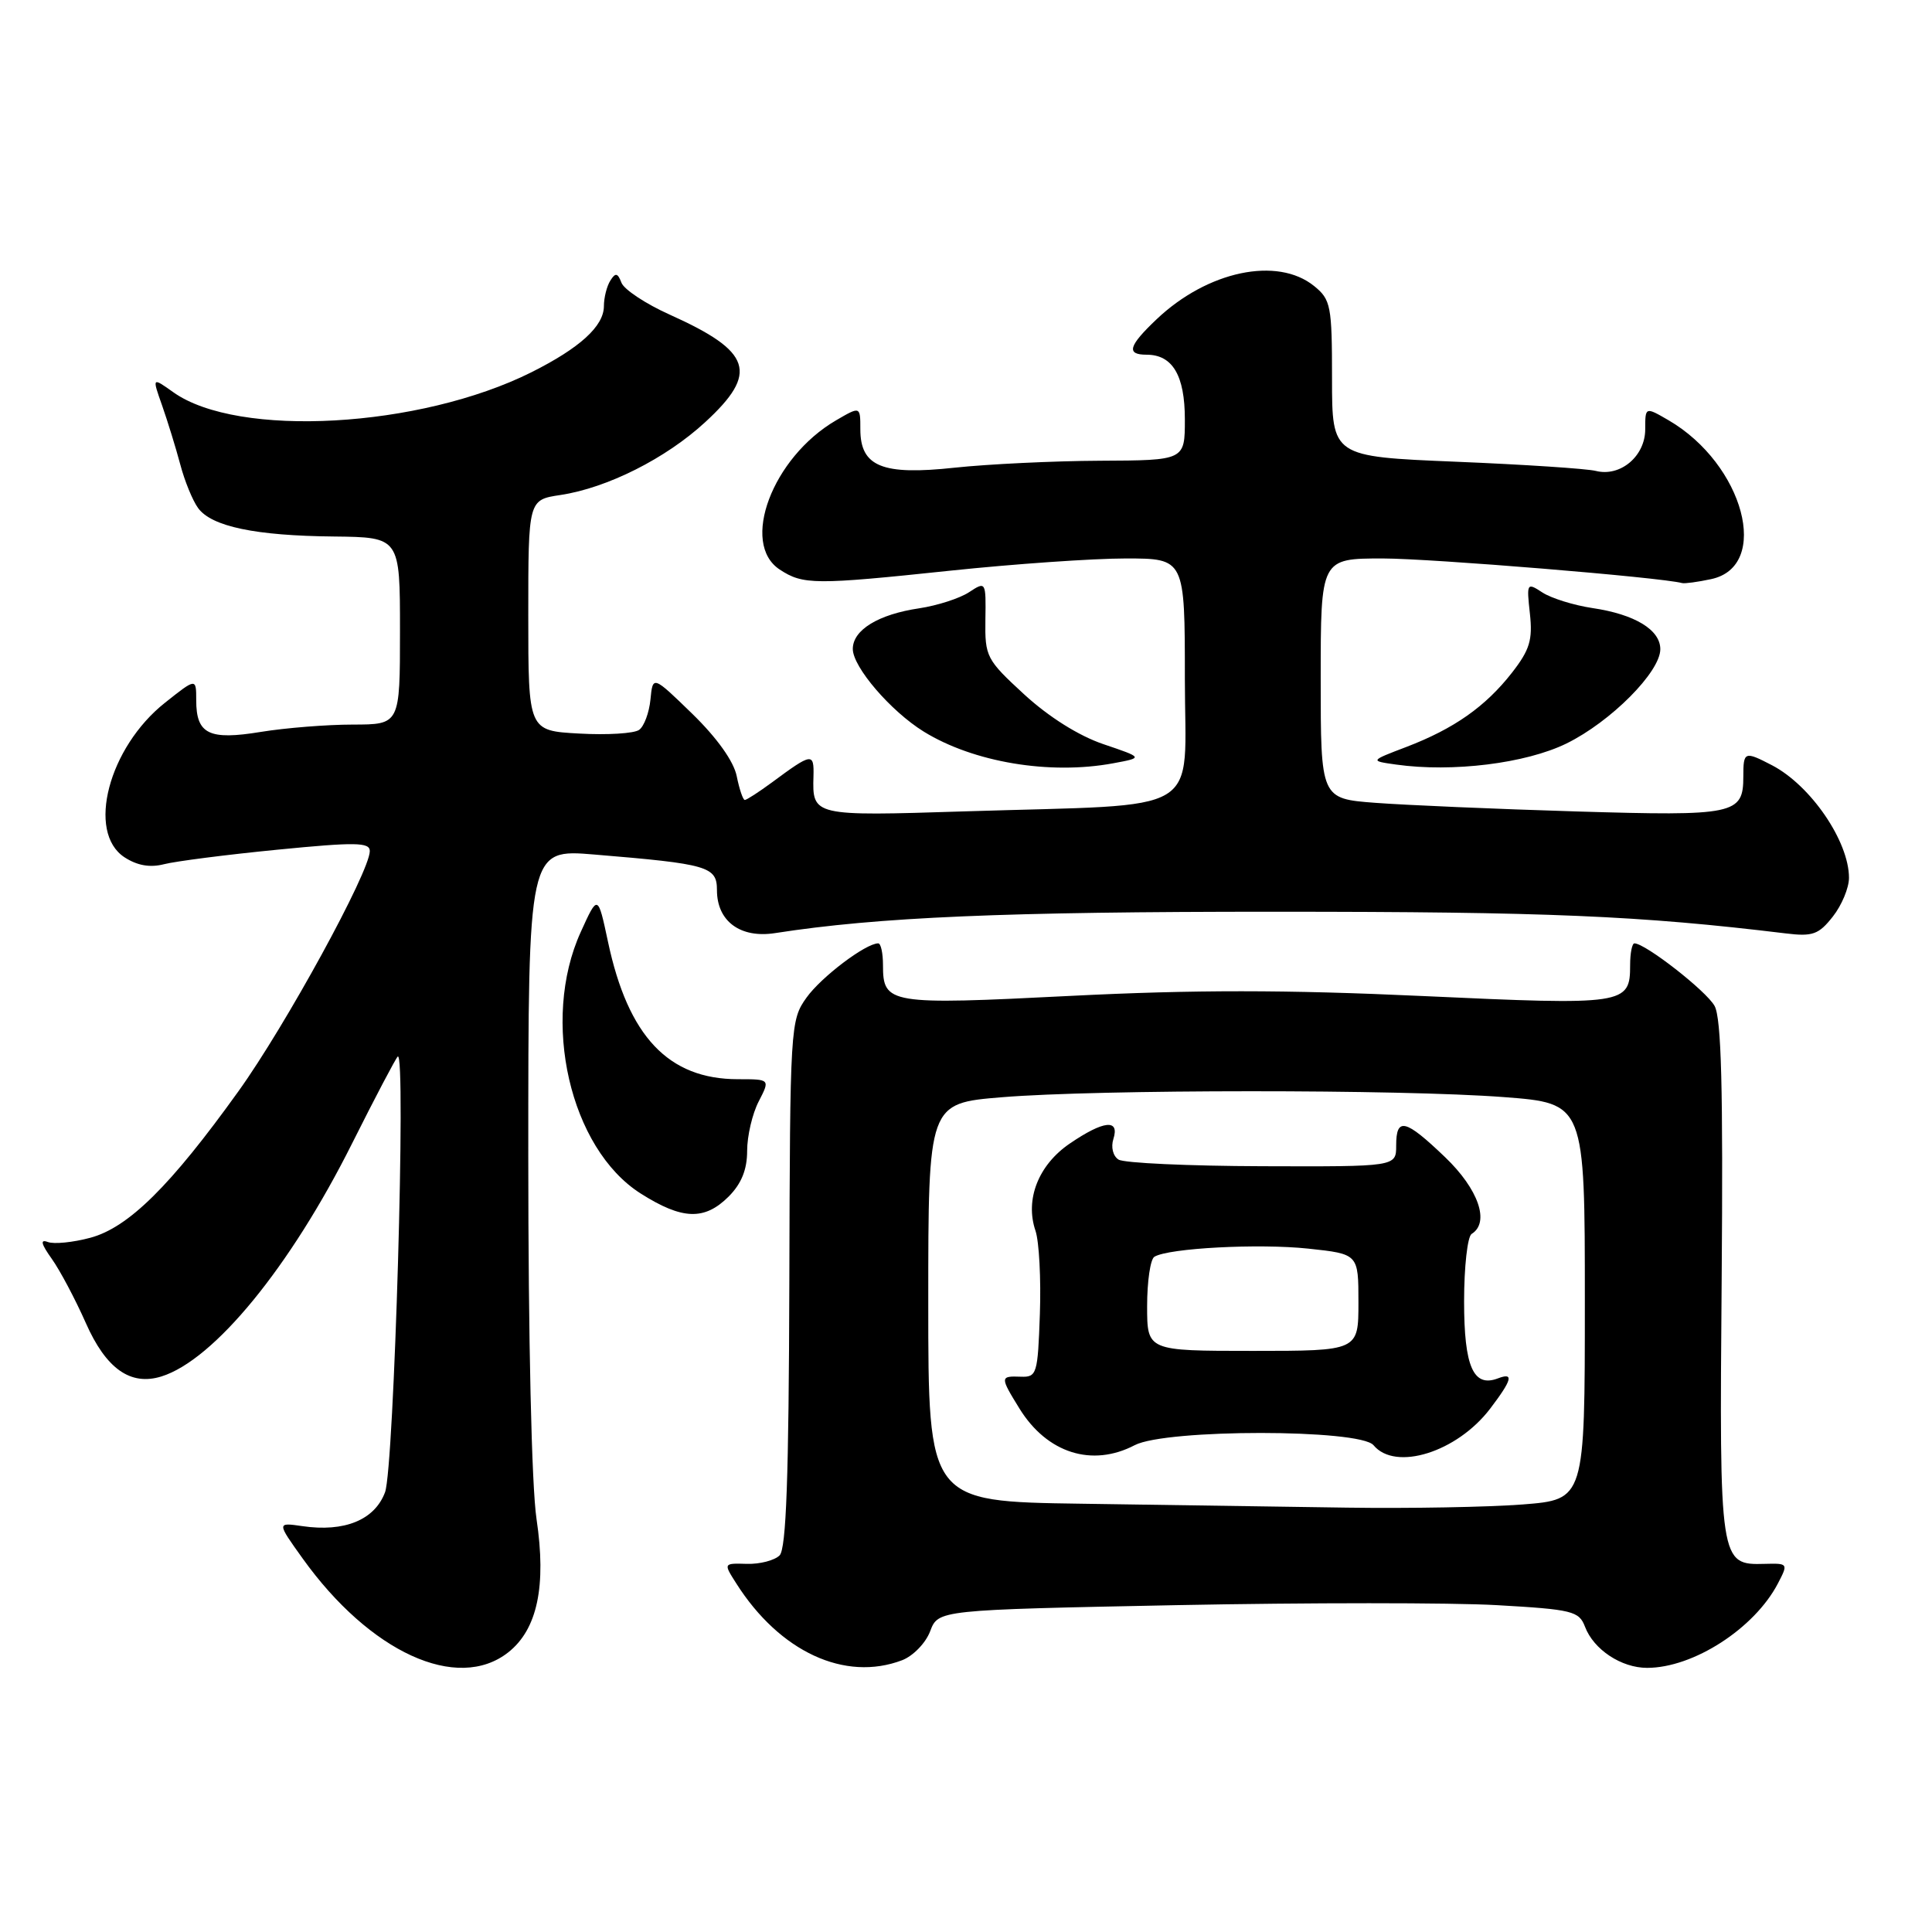 <?xml version="1.0" encoding="UTF-8" standalone="no"?>
<!DOCTYPE svg PUBLIC "-//W3C//DTD SVG 1.1//EN" "http://www.w3.org/Graphics/SVG/1.1/DTD/svg11.dtd" >
<svg xmlns="http://www.w3.org/2000/svg" xmlns:xlink="http://www.w3.org/1999/xlink" version="1.1" viewBox="0 0 256 256">
 <g >
 <path fill="currentColor"
d=" M 67.34 218.95 C 71.20 215.91 72.42 210.17 71.09 201.26 C 70.44 196.88 70.00 177.49 70.00 153.21 C 70.00 112.50 70.00 112.50 78.75 113.23 C 93.84 114.48 95.00 114.81 95.00 117.95 C 95.00 122.07 98.10 124.36 102.71 123.64 C 116.36 121.52 133.11 120.80 169.00 120.81 C 205.04 120.81 217.25 121.33 236.61 123.68 C 240.19 124.12 240.99 123.83 242.86 121.45 C 244.04 119.96 245.00 117.64 245.00 116.32 C 245.00 111.48 239.94 104.08 234.80 101.40 C 231.16 99.51 231.00 99.57 231.00 102.88 C 231.00 107.93 229.91 108.15 208.84 107.52 C 198.20 107.20 186.24 106.68 182.25 106.38 C 175.00 105.83 175.00 105.83 175.00 89.91 C 175.00 74.00 175.00 74.00 183.25 74.00 C 189.74 74.01 220.06 76.50 222.89 77.26 C 223.23 77.35 224.95 77.12 226.72 76.74 C 234.70 75.06 231.08 61.51 221.10 55.69 C 218.00 53.89 218.00 53.89 218.00 56.89 C 218.00 60.44 214.71 63.22 211.46 62.40 C 210.27 62.10 201.92 61.55 192.90 61.18 C 176.50 60.50 176.50 60.50 176.50 50.16 C 176.50 40.51 176.34 39.70 174.14 37.91 C 169.26 33.95 160.00 35.90 153.25 42.31 C 149.52 45.85 149.20 47.00 151.93 47.00 C 155.37 47.00 157.00 49.75 157.00 55.57 C 157.00 61.00 157.00 61.00 145.75 61.05 C 139.56 61.08 130.90 61.50 126.50 61.97 C 116.90 63.01 114.00 61.83 114.00 56.88 C 114.00 53.82 114.00 53.82 110.76 55.71 C 102.34 60.63 98.05 72.02 103.32 75.47 C 106.41 77.50 107.96 77.51 125.89 75.62 C 134.35 74.73 144.82 74.00 149.14 74.00 C 157.00 74.00 157.00 74.00 157.00 89.93 C 157.00 108.38 160.12 106.49 127.84 107.51 C 107.69 108.15 107.63 108.14 107.79 102.84 C 107.87 99.71 107.59 99.75 102.32 103.65 C 100.57 104.94 98.93 106.00 98.69 106.00 C 98.45 106.00 97.97 104.58 97.62 102.85 C 97.23 100.89 95.02 97.79 91.75 94.60 C 86.50 89.50 86.50 89.50 86.19 92.68 C 86.02 94.42 85.35 96.24 84.69 96.71 C 84.04 97.19 80.46 97.41 76.75 97.20 C 70.00 96.83 70.00 96.83 70.00 81.53 C 70.00 66.23 70.00 66.23 74.26 65.59 C 80.45 64.66 88.23 60.75 93.44 55.94 C 100.56 49.39 99.64 46.59 88.74 41.69 C 85.57 40.27 82.69 38.36 82.35 37.47 C 81.85 36.16 81.55 36.10 80.88 37.17 C 80.41 37.90 80.02 39.43 80.02 40.58 C 80.00 43.23 76.83 46.11 70.43 49.32 C 55.63 56.72 31.52 58.07 22.96 51.97 C 20.15 49.97 20.15 49.97 21.48 53.73 C 22.21 55.81 23.29 59.31 23.88 61.52 C 24.46 63.73 25.53 66.34 26.25 67.32 C 28.03 69.77 33.86 70.99 44.25 71.09 C 53.00 71.19 53.00 71.19 53.00 83.59 C 53.00 96.00 53.00 96.00 46.75 96.01 C 43.31 96.01 37.83 96.45 34.57 96.98 C 27.69 98.11 26.00 97.28 26.00 92.79 C 26.00 89.83 26.00 89.83 21.87 93.11 C 14.39 99.03 11.44 110.27 16.49 113.59 C 18.18 114.69 19.87 114.99 21.74 114.51 C 23.26 114.12 30.01 113.25 36.75 112.59 C 47.11 111.57 49.00 111.60 49.00 112.77 C 49.00 115.50 37.84 135.91 31.58 144.62 C 22.58 157.16 17.02 162.65 11.97 164.01 C 9.67 164.63 7.13 164.88 6.33 164.57 C 5.29 164.18 5.45 164.82 6.86 166.80 C 7.95 168.33 9.98 172.16 11.37 175.30 C 14.05 181.37 17.29 183.66 21.38 182.39 C 28.36 180.22 38.47 167.87 46.66 151.50 C 49.69 145.45 52.41 140.28 52.70 140.00 C 53.84 138.94 52.22 194.52 51.02 197.73 C 49.65 201.40 45.65 203.04 40.06 202.22 C 36.68 201.73 36.68 201.73 40.09 206.49 C 49.02 218.96 60.60 224.25 67.34 218.95 Z  M 119.53 219.99 C 120.99 219.43 122.66 217.71 123.25 216.15 C 124.32 213.32 124.32 213.32 155.91 212.69 C 173.28 212.35 192.38 212.35 198.33 212.69 C 208.36 213.26 209.23 213.48 210.02 215.55 C 211.17 218.58 214.83 221.00 218.25 221.00 C 224.38 221.00 232.47 215.78 235.58 209.82 C 236.96 207.17 236.94 207.14 233.84 207.22 C 227.86 207.39 227.82 207.14 228.13 169.50 C 228.33 144.21 228.09 134.93 227.19 133.29 C 226.10 131.31 218.01 125.00 216.57 125.00 C 216.26 125.00 216.00 126.29 216.00 127.88 C 216.00 133.13 215.39 133.22 188.54 131.98 C 170.35 131.14 158.18 131.14 141.86 131.96 C 117.77 133.18 117.00 133.05 117.00 127.88 C 117.00 126.29 116.72 125.00 116.37 125.00 C 114.71 125.00 108.80 129.47 106.86 132.20 C 104.73 135.18 104.68 135.99 104.59 170.07 C 104.52 195.77 104.18 205.21 103.30 206.10 C 102.63 206.76 100.69 207.27 98.97 207.22 C 95.85 207.13 95.85 207.13 97.56 209.81 C 103.31 218.87 111.95 222.87 119.53 219.99 Z  M 96.55 158.55 C 98.24 156.85 99.00 154.98 99.00 152.50 C 99.00 150.52 99.69 147.57 100.53 145.95 C 102.05 143.00 102.05 143.00 97.78 143.00 C 88.57 143.00 83.22 137.33 80.56 124.78 C 79.22 118.50 79.22 118.50 76.95 123.50 C 71.62 135.22 75.52 152.20 84.90 158.15 C 90.41 161.64 93.35 161.74 96.55 158.55 Z  M 147.50 101.14 C 151.50 100.40 151.50 100.40 146.22 98.61 C 142.94 97.50 138.97 95.00 135.72 92.02 C 130.70 87.40 130.50 87.02 130.57 82.11 C 130.65 77.04 130.63 77.01 128.39 78.48 C 127.15 79.29 124.20 80.24 121.82 80.60 C 116.39 81.40 113.00 83.47 113.00 85.99 C 113.00 88.38 118.02 94.23 122.40 96.94 C 128.99 101.01 139.09 102.70 147.50 101.14 Z  M 207.56 98.52 C 213.43 95.64 220.00 89.04 220.00 86.02 C 220.00 83.45 216.62 81.40 211.00 80.57 C 208.53 80.20 205.55 79.27 204.38 78.51 C 202.32 77.16 202.27 77.24 202.72 81.31 C 203.10 84.79 202.70 86.11 200.34 89.14 C 196.83 93.63 192.68 96.55 186.36 98.97 C 181.50 100.82 181.50 100.82 185.00 101.31 C 192.46 102.36 202.16 101.16 207.56 98.52 Z  M 143.25 199.25 C 123.00 198.96 123.00 198.96 123.00 172.57 C 123.00 146.19 123.00 146.19 132.75 145.39 C 145.51 144.34 185.58 144.33 199.25 145.37 C 210.00 146.19 210.00 146.19 210.00 172.45 C 210.00 198.70 210.00 198.70 201.75 199.35 C 197.21 199.70 186.75 199.89 178.50 199.77 C 170.25 199.64 154.39 199.41 143.25 199.25 Z  M 150.36 191.49 C 154.51 189.33 180.21 189.34 182.00 191.50 C 184.89 194.98 193.05 192.43 197.45 186.66 C 200.37 182.82 200.63 181.82 198.49 182.64 C 195.23 183.89 194.00 181.10 194.00 172.44 C 194.00 167.86 194.45 163.84 195.00 163.50 C 197.44 161.99 195.92 157.58 191.48 153.33 C 186.20 148.27 185.00 147.98 185.00 151.79 C 185.00 154.59 185.00 154.59 167.25 154.53 C 157.49 154.50 148.92 154.11 148.21 153.65 C 147.48 153.19 147.18 152.00 147.53 150.92 C 148.38 148.24 146.25 148.46 141.76 151.52 C 137.60 154.35 135.79 158.93 137.21 163.09 C 137.69 164.52 137.95 169.47 137.79 174.09 C 137.51 182.09 137.39 182.50 135.25 182.42 C 132.50 182.32 132.49 182.44 135.09 186.65 C 138.74 192.55 144.70 194.45 150.36 191.49 Z  M 152.00 173.06 C 152.00 169.79 152.43 166.85 152.96 166.53 C 154.82 165.38 166.80 164.75 173.36 165.45 C 180.00 166.16 180.00 166.16 180.00 172.58 C 180.00 179.00 180.00 179.00 166.00 179.00 C 152.00 179.00 152.00 179.00 152.00 173.06 Z "/>
</g>
</svg>